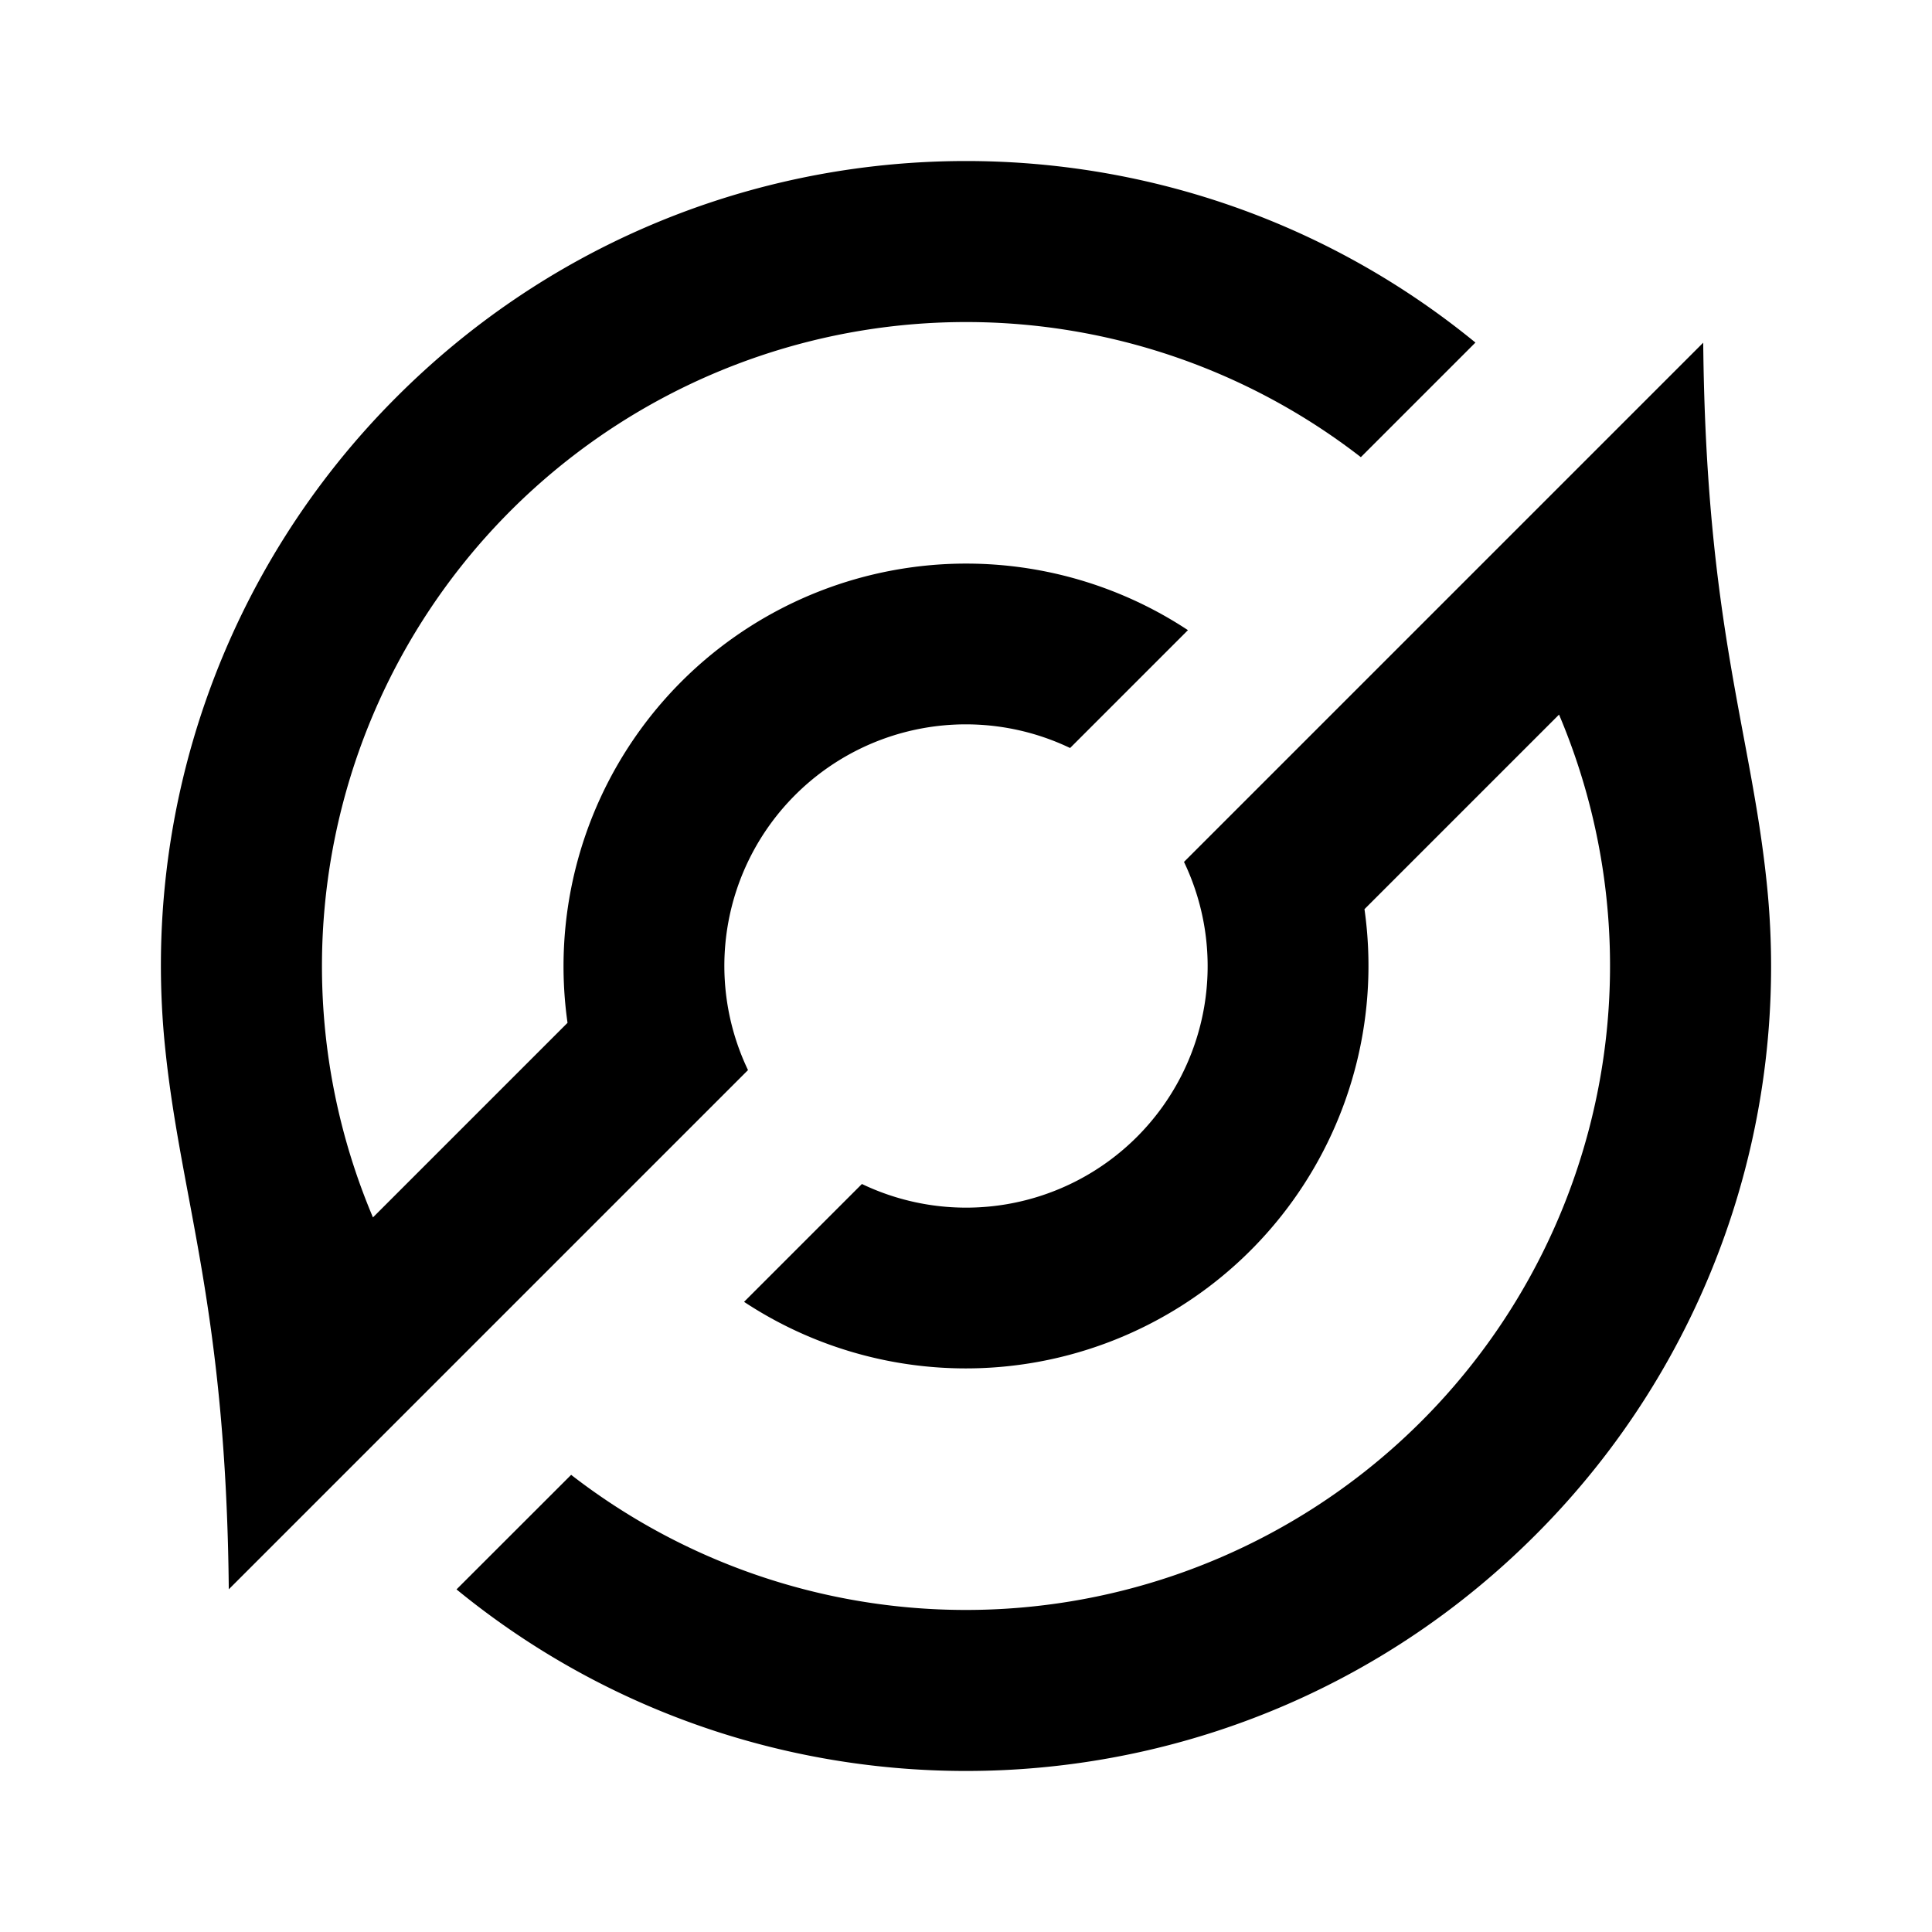 <svg xmlns="http://www.w3.org/2000/svg" viewBox="0 0 24 24" aria-hidden="true">
  <path fill="none" d="M0 0h24v24H0z"/>
  <path d="M18.328 4.256l-1.423 1.423a8.002 8.002 0 00-12.272 9.444l2.417-2.417a5.002 5.002 0 017.707-4.878l-1.464 1.464a3 3 0 00-4.001 4.001l-6.45 6.45c-.034-3.5-.591-4.812-.788-6.702a9.98 9.98 0 012.875-8.112c3.666-3.666 9.471-3.89 13.4-.673zm2.83.002c.034 3.5.591 4.811.788 6.701a9.98 9.98 0 01-2.875 8.112c-3.666 3.666-9.471 3.89-13.4.673l1.424-1.423a8.002 8.002 0 0012.272-9.444l-2.417 2.417a5.002 5.002 0 01-7.707 4.878l1.464-1.464a3 3 0 004.001-4.001l6.45-6.45z"/>
</svg>
